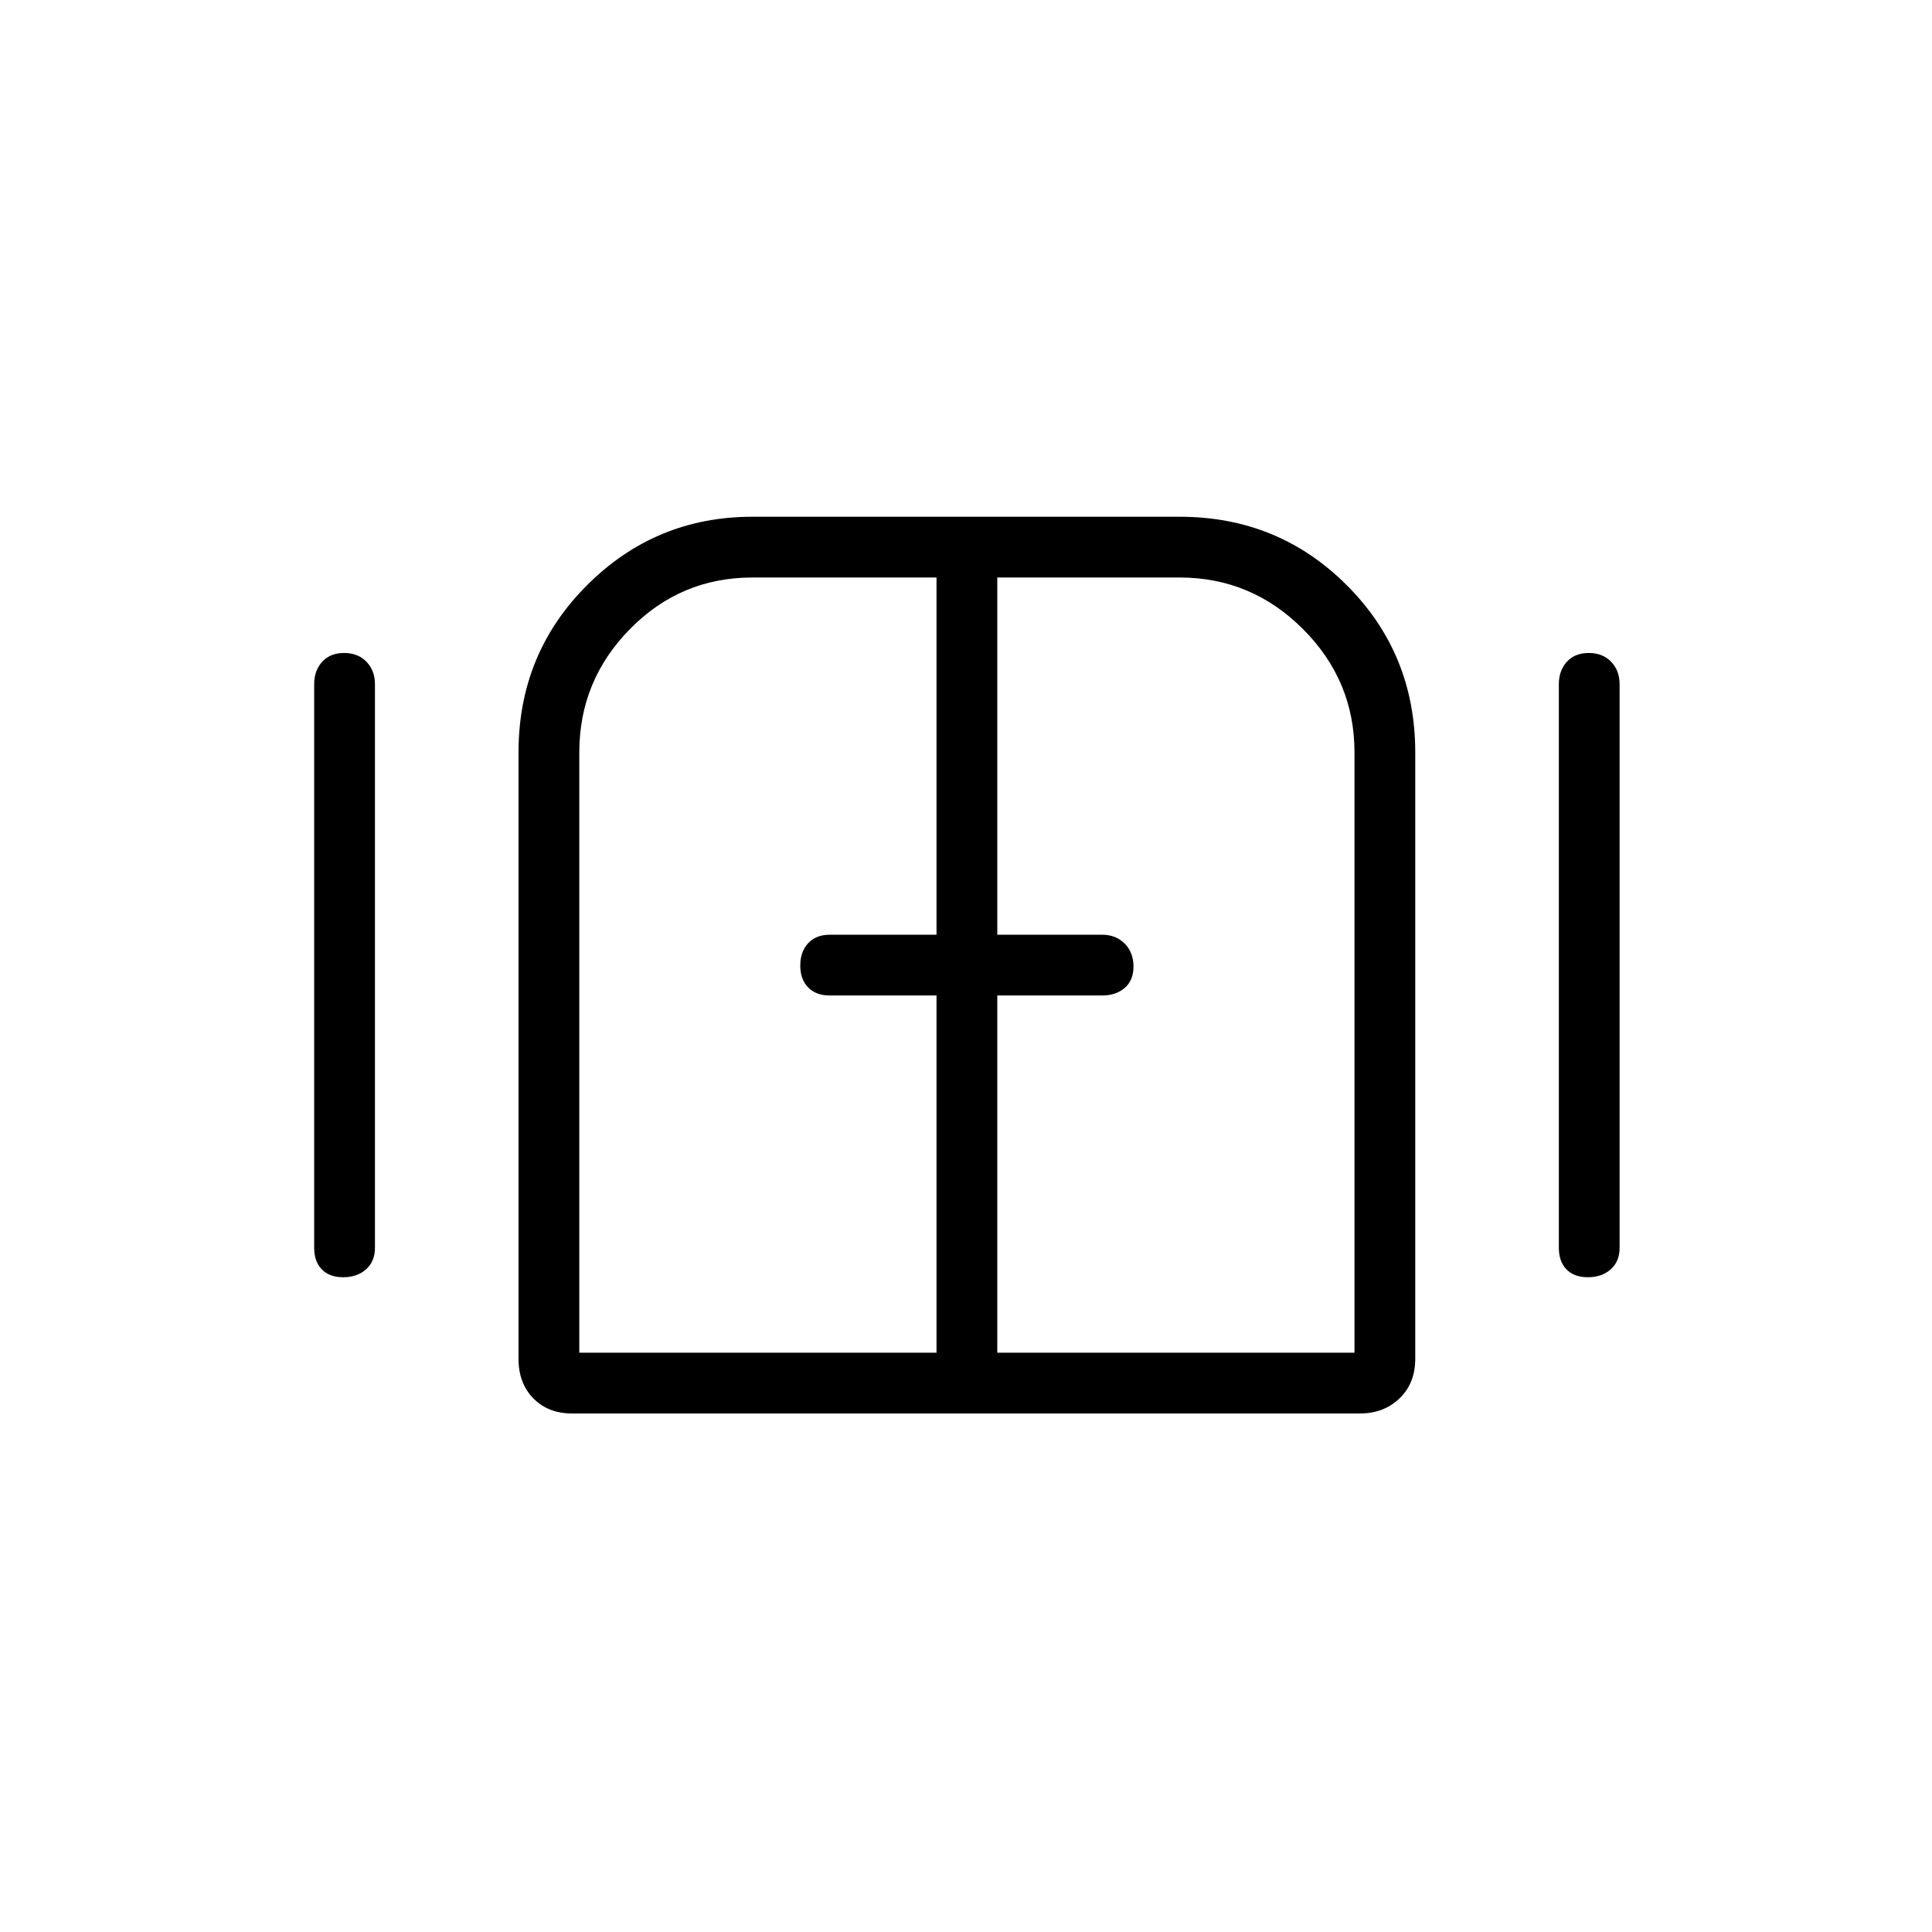 <svg xmlns="http://www.w3.org/2000/svg" height="48" viewBox="0 -960 960 960" width="48"><path d="M170.55-325.35q-6.9 0-10.67-3.92-3.77-3.92-3.77-10.73v-280q0-6.81 3.99-11.17 3.99-4.37 10.88-4.37 6.9 0 11.12 4.37 4.21 4.36 4.21 11.17v280q0 6.81-4.43 10.73-4.43 3.92-11.33 3.92Zm113.68 67.7q-11.85 0-19.21-7.51-7.37-7.51-7.37-19.61v-301.38q0-49.04 34.04-83.06t82.16-34.02h212.3q49.04 0 83.06 34.02t34.02 83.06v301.38q0 12.1-7.81 19.61-7.8 7.51-19.65 7.51H284.23Zm504.79-67.7q-6.9 0-10.67-3.92-3.77-3.92-3.77-10.73v-280q0-6.81 3.98-11.17 3.99-4.37 10.89-4.37t11.11 4.37q4.21 4.36 4.21 11.17v280q0 6.81-4.43 10.73-4.43 3.92-11.32 3.92ZM480-480ZM287.85-287.85h177.5v-177.5h-53.04q-6.81 0-10.73-3.98-3.93-3.99-3.93-10.89t3.93-11.11q3.92-4.21 10.73-4.21h53.04v-177.5h-91.5q-35.66 0-60.83 25.61-25.17 25.6-25.17 61.28v298.3Zm207.69 0h177.5v-298.3q0-35.68-25.61-61.28-25.6-25.61-61.28-25.61h-90.61v177.5h52.15q6.81 0 11.18 4.43 4.36 4.43 4.36 11.33t-4.36 10.66q-4.37 3.77-11.18 3.77h-52.15v177.5Z"/></svg>